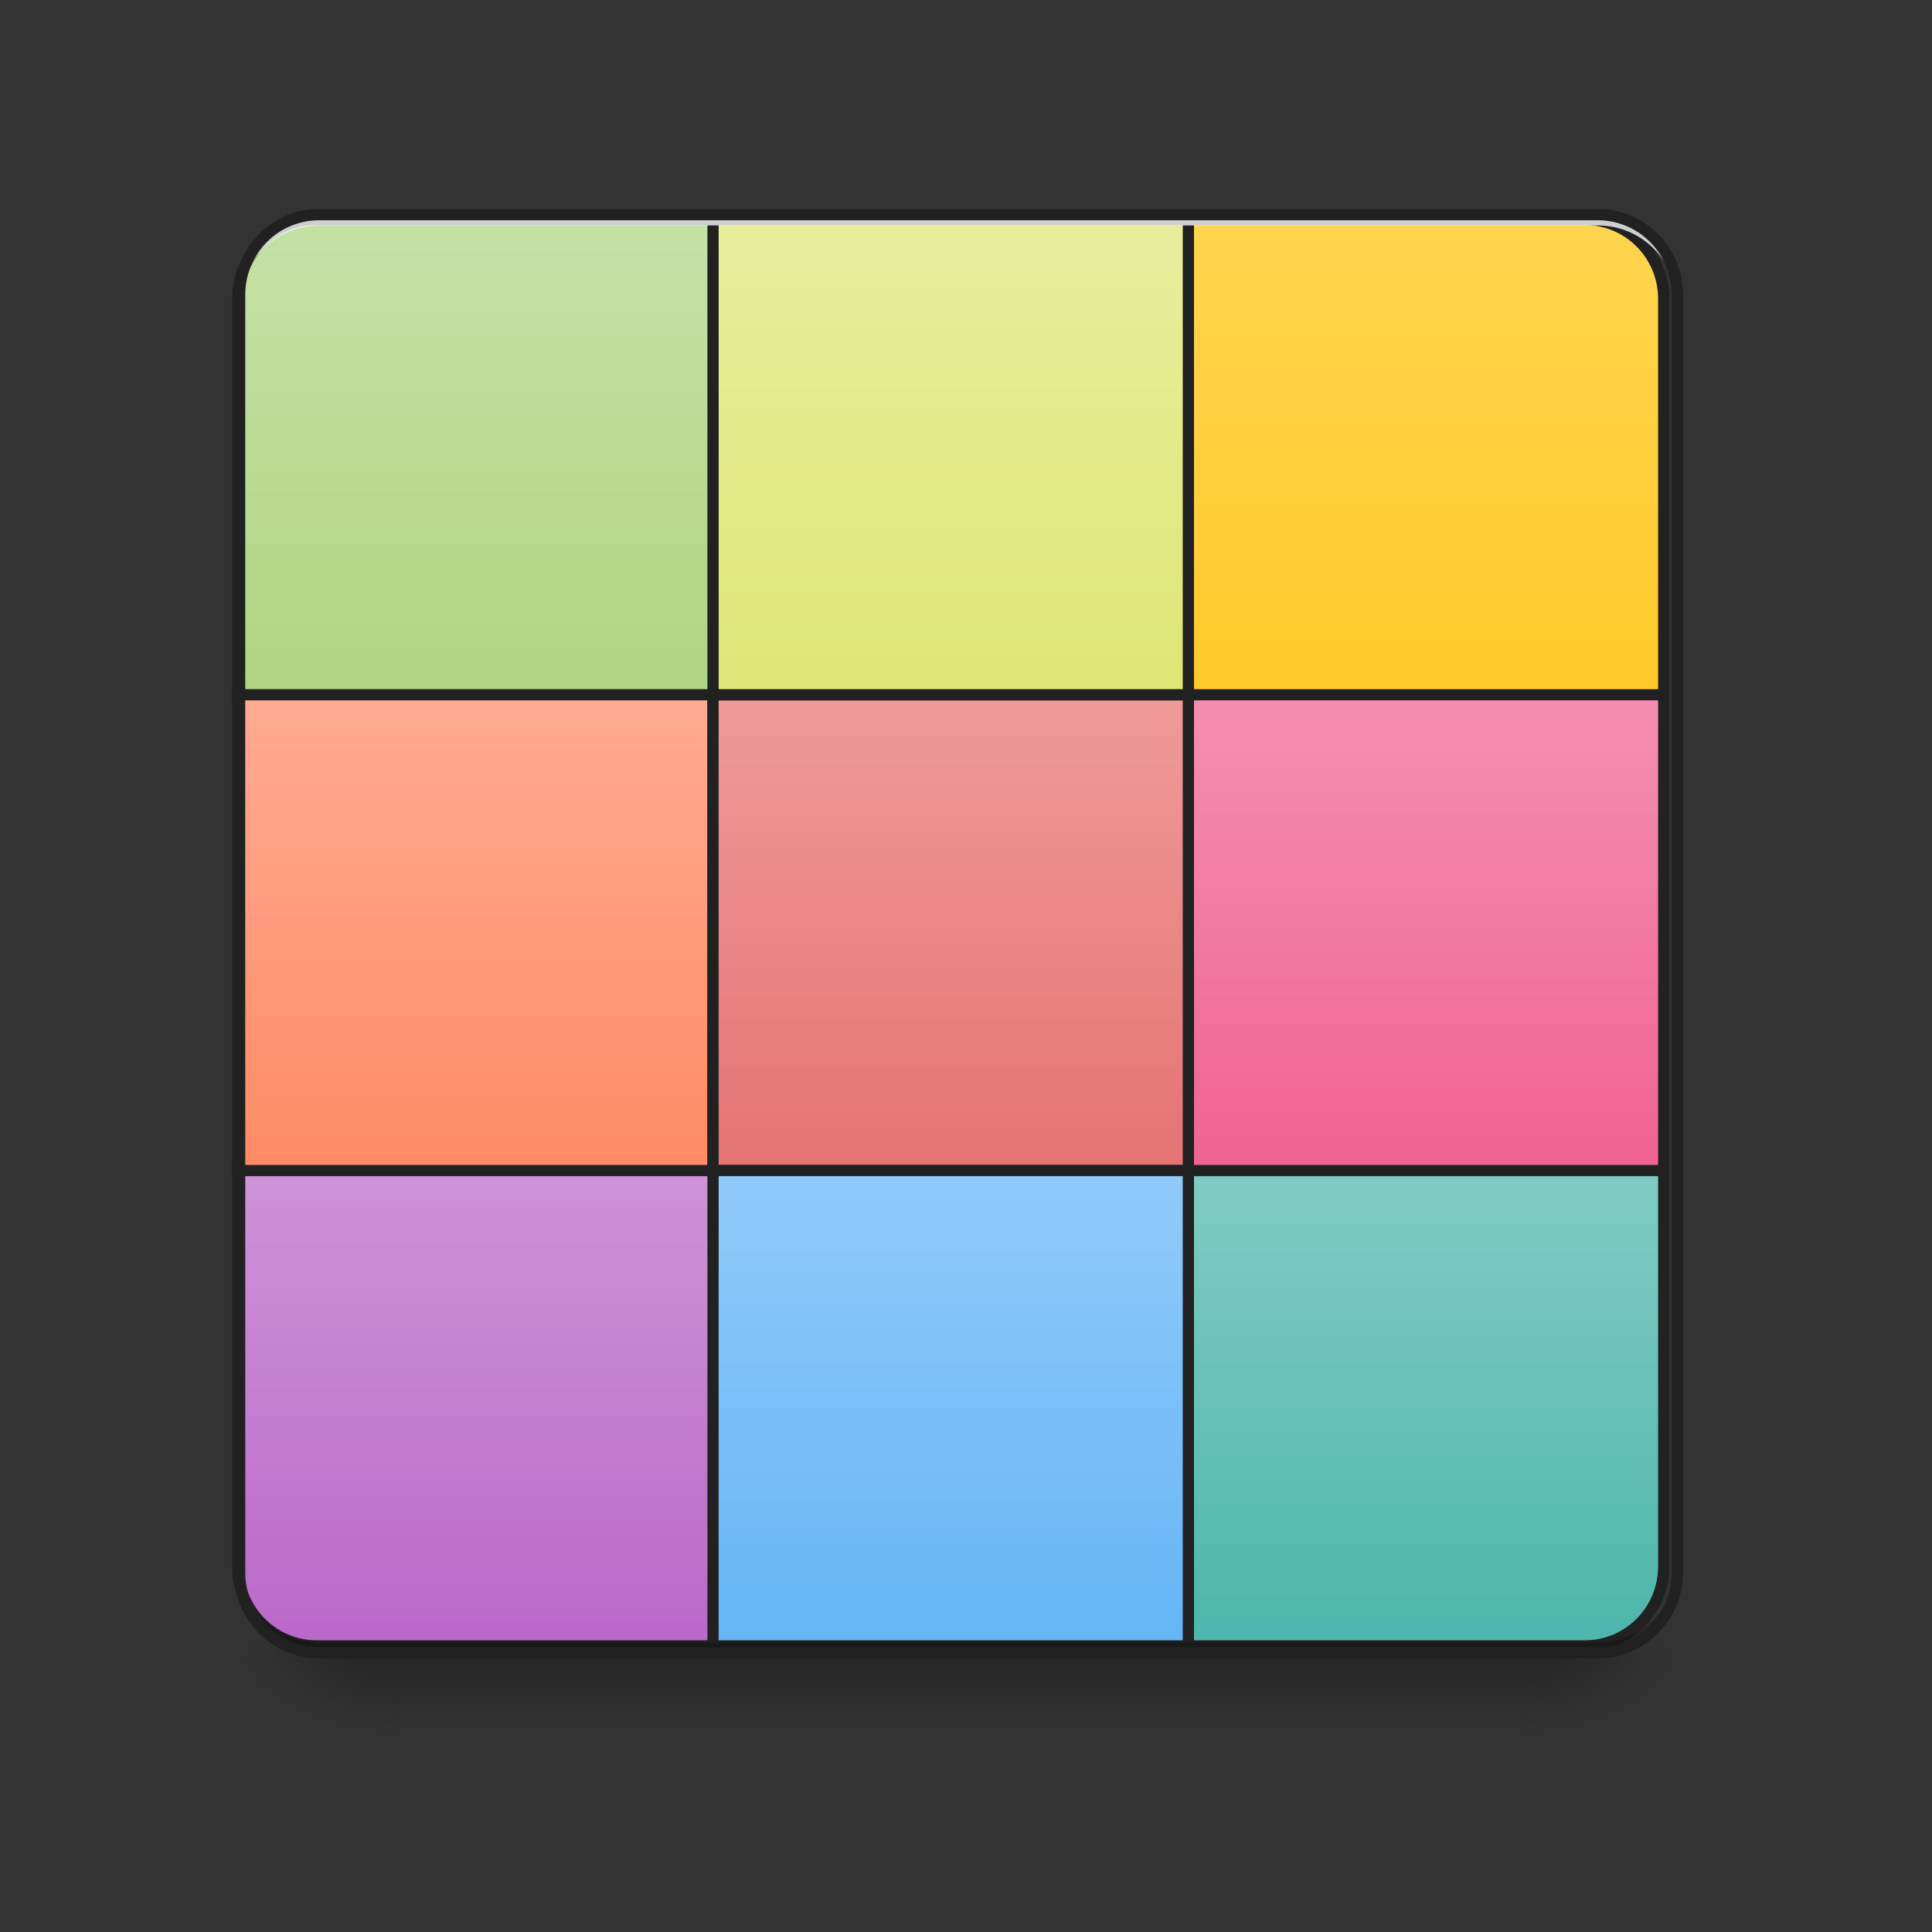 <?xml version="1.0" encoding="UTF-8"?>
<svg xmlns="http://www.w3.org/2000/svg" xmlns:xlink="http://www.w3.org/1999/xlink" width="16pt" height="16pt" viewBox="0 0 16 16" version="1.1">
<rect x="0" y="0" width="16" height="16" fill="#333333" stroke="none"/>
<defs>
<linearGradient id="linear0" gradientUnits="userSpaceOnUse" x1="254" y1="233.5" x2="254" y2="254.667" gradientTransform="matrix(0.031,0,0,0.031,-0,6.438)">
<stop offset="0" style="stop-color:rgb(0%,0%,0%);stop-opacity:0.275;"/>
<stop offset="1" style="stop-color:rgb(0%,0%,0%);stop-opacity:0;"/>
</linearGradient>
<radialGradient id="radial0" gradientUnits="userSpaceOnUse" cx="450.909" cy="189.579" fx="450.909" fy="189.579" r="21.167" gradientTransform="matrix(0,-0.039,-0.07,-0,25.735,31.516)">
<stop offset="0" style="stop-color:rgb(0%,0%,0%);stop-opacity:0.314;"/>
<stop offset="0.222" style="stop-color:rgb(0%,0%,0%);stop-opacity:0.275;"/>
<stop offset="1" style="stop-color:rgb(0%,0%,0%);stop-opacity:0;"/>
</radialGradient>
<radialGradient id="radial1" gradientUnits="userSpaceOnUse" cx="450.909" cy="189.579" fx="450.909" fy="189.579" r="21.167" gradientTransform="matrix(-0,0.039,0.07,0,-9.858,-4.045)">
<stop offset="0" style="stop-color:rgb(0%,0%,0%);stop-opacity:0.314;"/>
<stop offset="0.222" style="stop-color:rgb(0%,0%,0%);stop-opacity:0.275;"/>
<stop offset="1" style="stop-color:rgb(0%,0%,0%);stop-opacity:0;"/>
</radialGradient>
<radialGradient id="radial2" gradientUnits="userSpaceOnUse" cx="450.909" cy="189.579" fx="450.909" fy="189.579" r="21.167" gradientTransform="matrix(-0,-0.039,0.07,-0,-9.858,31.516)">
<stop offset="0" style="stop-color:rgb(0%,0%,0%);stop-opacity:0.314;"/>
<stop offset="0.222" style="stop-color:rgb(0%,0%,0%);stop-opacity:0.275;"/>
<stop offset="1" style="stop-color:rgb(0%,0%,0%);stop-opacity:0;"/>
</radialGradient>
<radialGradient id="radial3" gradientUnits="userSpaceOnUse" cx="450.909" cy="189.579" fx="450.909" fy="189.579" r="21.167" gradientTransform="matrix(0,0.039,-0.07,0,25.735,-4.045)">
<stop offset="0" style="stop-color:rgb(0%,0%,0%);stop-opacity:0.314;"/>
<stop offset="0.222" style="stop-color:rgb(0%,0%,0%);stop-opacity:0.275;"/>
<stop offset="1" style="stop-color:rgb(0%,0%,0%);stop-opacity:0;"/>
</radialGradient>
<linearGradient id="linear1" gradientUnits="userSpaceOnUse" x1="127" y1="-31.083" x2="127" y2="-158.083" >
<stop offset="0" style="stop-color:rgb(68.235%,83.529%,50.588%);stop-opacity:1;"/>
<stop offset="1" style="stop-color:rgb(77.255%,88.235%,64.706%);stop-opacity:1;"/>
</linearGradient>
<linearGradient id="linear2" gradientUnits="userSpaceOnUse" x1="381" y1="-31.083" x2="381" y2="-158.083" >
<stop offset="0" style="stop-color:rgb(100%,79.216%,15.686%);stop-opacity:1;"/>
<stop offset="1" style="stop-color:rgb(100%,83.529%,30.98%);stop-opacity:1;"/>
</linearGradient>
<linearGradient id="linear3" gradientUnits="userSpaceOnUse" x1="127" y1="222.917" x2="127" y2="95.917" >
<stop offset="0" style="stop-color:rgb(72.941%,40.784%,78.431%);stop-opacity:1;"/>
<stop offset="1" style="stop-color:rgb(80.784%,57.647%,84.706%);stop-opacity:1;"/>
</linearGradient>
<linearGradient id="linear4" gradientUnits="userSpaceOnUse" x1="127" y1="95.917" x2="127" y2="-31.083" >
<stop offset="0" style="stop-color:rgb(100%,54.118%,39.608%);stop-opacity:1;"/>
<stop offset="1" style="stop-color:rgb(100%,67.059%,56.863%);stop-opacity:1;"/>
</linearGradient>
<linearGradient id="linear5" gradientUnits="userSpaceOnUse" x1="381" y1="222.917" x2="381" y2="95.917" >
<stop offset="0" style="stop-color:rgb(30.196%,71.373%,67.451%);stop-opacity:1;"/>
<stop offset="1" style="stop-color:rgb(50.196%,79.608%,76.863%);stop-opacity:1;"/>
</linearGradient>
<linearGradient id="linear6" gradientUnits="userSpaceOnUse" x1="381" y1="95.917" x2="381" y2="-31.083" >
<stop offset="0" style="stop-color:rgb(94.118%,38.431%,57.255%);stop-opacity:1;"/>
<stop offset="1" style="stop-color:rgb(95.686%,56.078%,69.412%);stop-opacity:1;"/>
</linearGradient>
<linearGradient id="linear7" gradientUnits="userSpaceOnUse" x1="254" y1="95.917" x2="254" y2="-31.083" >
<stop offset="0" style="stop-color:rgb(89.804%,45.098%,45.098%);stop-opacity:1;"/>
<stop offset="1" style="stop-color:rgb(93.725%,60.392%,60.392%);stop-opacity:1;"/>
</linearGradient>
<linearGradient id="linear8" gradientUnits="userSpaceOnUse" x1="254" y1="222.917" x2="254" y2="95.917" >
<stop offset="0" style="stop-color:rgb(39.216%,70.98%,96.471%);stop-opacity:1;"/>
<stop offset="1" style="stop-color:rgb(56.471%,79.216%,97.647%);stop-opacity:1;"/>
</linearGradient>
<linearGradient id="linear9" gradientUnits="userSpaceOnUse" x1="254" y1="-31.083" x2="254" y2="-158.083" >
<stop offset="0" style="stop-color:rgb(86.275%,90.588%,45.882%);stop-opacity:1;"/>
<stop offset="1" style="stop-color:rgb(90.196%,93.333%,61.176%);stop-opacity:1;"/>
</linearGradient>
</defs>
<g id="surface1">
<path style=" stroke:none;fill-rule:nonzero;fill:url(#linear0);" d="M 3.309 13.711 L 12.57 13.711 L 12.57 14.422 L 3.309 14.422 Z M 3.309 13.711 "/>
<path style=" stroke:none;fill-rule:nonzero;fill:url(#radial0);" d="M 12.57 13.734 L 13.891 13.734 L 13.891 13.074 L 12.57 13.074 Z M 12.57 13.734 "/>
<path style=" stroke:none;fill-rule:nonzero;fill:url(#radial1);" d="M 3.309 13.734 L 1.984 13.734 L 1.984 14.398 L 3.309 14.398 Z M 3.309 13.734 "/>
<path style=" stroke:none;fill-rule:nonzero;fill:url(#radial2);" d="M 3.309 13.734 L 1.984 13.734 L 1.984 13.074 L 3.309 13.074 Z M 3.309 13.734 "/>
<path style=" stroke:none;fill-rule:nonzero;fill:url(#radial3);" d="M 12.57 13.734 L 13.891 13.734 L 13.891 14.398 L 12.57 14.398 Z M 12.57 13.734 "/>
<path style="fill-rule:nonzero;fill:url(#linear1);stroke-width:3;stroke-linecap:round;stroke-linejoin:miter;stroke:rgb(12.941%,12.941%,12.941%);stroke-opacity:1;stroke-miterlimit:4;" d="M 84.617 -158.13 L 190.482 -158.13 C 202.231 -158.13 211.605 -148.631 211.605 -136.882 L 211.605 -31.143 C 211.605 -19.394 202.231 -9.895 190.482 -9.895 L 84.617 -9.895 C 72.993 -9.895 63.494 -19.394 63.494 -31.143 L 63.494 -136.882 C 63.494 -148.631 72.993 -158.13 84.617 -158.13 Z M 84.617 -158.13 " transform="matrix(0.031,0,0,0.031,0,6.719)"/>
<path style="fill-rule:nonzero;fill:url(#linear2);stroke-width:3;stroke-linecap:round;stroke-linejoin:miter;stroke:rgb(12.941%,12.941%,12.941%);stroke-opacity:1;stroke-miterlimit:4;" d="M 317.47 -158.13 L 423.335 -158.13 C 435.083 -158.13 444.458 -148.631 444.458 -136.882 L 444.458 -31.143 C 444.458 -19.394 435.083 -9.895 423.335 -9.895 L 317.47 -9.895 C 305.846 -9.895 296.347 -19.394 296.347 -31.143 L 296.347 -136.882 C 296.347 -148.631 305.846 -158.13 317.47 -158.13 Z M 317.47 -158.13 " transform="matrix(0.031,0,0,0.031,0,6.719)"/>
<path style="fill-rule:nonzero;fill:url(#linear3);stroke-width:3;stroke-linecap:round;stroke-linejoin:miter;stroke:rgb(12.941%,12.941%,12.941%);stroke-opacity:1;stroke-miterlimit:4;" d="M 84.617 74.722 L 190.482 74.722 C 202.231 74.722 211.605 84.221 211.605 95.97 L 211.605 201.71 C 211.605 213.459 202.231 222.958 190.482 222.958 L 84.617 222.958 C 72.993 222.958 63.494 213.459 63.494 201.71 L 63.494 95.97 C 63.494 84.221 72.993 74.722 84.617 74.722 Z M 84.617 74.722 " transform="matrix(0.031,0,0,0.031,0,6.719)"/>
<path style="fill-rule:nonzero;fill:url(#linear4);stroke-width:3;stroke-linecap:round;stroke-linejoin:miter;stroke:rgb(12.941%,12.941%,12.941%);stroke-opacity:1;stroke-miterlimit:4;" d="M 63.494 -31.143 L 190.482 -31.143 L 190.482 95.97 L 63.494 95.97 Z M 63.494 -31.143 " transform="matrix(0.031,0,0,0.031,0,6.719)"/>
<path style="fill-rule:nonzero;fill:url(#linear5);stroke-width:3;stroke-linecap:round;stroke-linejoin:miter;stroke:rgb(12.941%,12.941%,12.941%);stroke-opacity:1;stroke-miterlimit:4;" d="M 317.47 74.722 L 423.335 74.722 C 435.083 74.722 444.458 84.221 444.458 95.97 L 444.458 201.71 C 444.458 213.459 435.083 222.958 423.335 222.958 L 317.47 222.958 C 305.846 222.958 296.347 213.459 296.347 201.71 L 296.347 95.97 C 296.347 84.221 305.846 74.722 317.47 74.722 Z M 317.47 74.722 " transform="matrix(0.031,0,0,0.031,0,6.719)"/>
<path style="fill-rule:nonzero;fill:url(#linear6);stroke-width:3;stroke-linecap:round;stroke-linejoin:miter;stroke:rgb(12.941%,12.941%,12.941%);stroke-opacity:1;stroke-miterlimit:4;" d="M 317.47 -31.143 L 444.458 -31.143 L 444.458 95.97 L 317.47 95.97 Z M 317.47 -31.143 " transform="matrix(0.031,0,0,0.031,0,6.719)"/>
<path style="fill-rule:nonzero;fill:url(#linear7);stroke-width:3;stroke-linecap:round;stroke-linejoin:miter;stroke:rgb(12.941%,12.941%,12.941%);stroke-opacity:1;stroke-miterlimit:4;" d="M 190.482 -31.143 L 317.47 -31.143 L 317.47 95.97 L 190.482 95.97 Z M 190.482 -31.143 " transform="matrix(0.031,0,0,0.031,0,6.719)"/>
<path style="fill-rule:nonzero;fill:url(#linear8);stroke-width:3;stroke-linecap:round;stroke-linejoin:miter;stroke:rgb(12.941%,12.941%,12.941%);stroke-opacity:1;stroke-miterlimit:4;" d="M 190.482 95.97 L 317.47 95.97 L 317.47 222.958 L 190.482 222.958 Z M 190.482 95.97 " transform="matrix(0.031,0,0,0.031,0,6.719)"/>
<path style="fill-rule:nonzero;fill:url(#linear9);stroke-width:3;stroke-linecap:round;stroke-linejoin:miter;stroke:rgb(12.941%,12.941%,12.941%);stroke-opacity:1;stroke-miterlimit:4;" d="M 190.482 -158.13 L 317.47 -158.13 L 317.47 -31.143 L 190.482 -31.143 Z M 190.482 -158.13 " transform="matrix(0.031,0,0,0.031,0,6.719)"/>
<path style=" stroke:none;fill-rule:nonzero;fill:rgb(100%,100%,100%);fill-opacity:0.784;" d="M 2.645 1.777 C 2.281 1.777 1.984 2.074 1.984 2.441 L 1.984 2.531 C 1.984 2.164 2.281 1.867 2.645 1.867 L 13.23 1.867 C 13.598 1.867 13.891 2.164 13.891 2.531 L 13.891 2.441 C 13.891 2.074 13.598 1.777 13.23 1.777 Z M 2.645 1.777 "/>
<path style=" stroke:none;fill-rule:nonzero;fill:rgb(0%,0%,0%);fill-opacity:0.235;" d="M 2.645 13.695 C 2.281 13.695 1.984 13.398 1.984 13.031 L 1.984 12.941 C 1.984 13.309 2.281 13.602 2.645 13.602 L 13.23 13.602 C 13.598 13.602 13.891 13.309 13.891 12.941 L 13.891 13.031 C 13.891 13.398 13.598 13.695 13.23 13.695 Z M 2.645 13.695 "/>
<path style=" stroke:none;fill-rule:nonzero;fill:rgb(12.941%,12.941%,12.941%);fill-opacity:1;" d="M 2.645 1.73 C 2.254 1.73 1.938 2.047 1.938 2.441 L 1.938 13.023 C 1.938 13.418 2.254 13.734 2.645 13.734 L 13.23 13.734 C 13.621 13.734 13.938 13.418 13.938 13.023 L 13.938 2.441 C 13.938 2.047 13.621 1.73 13.23 1.73 Z M 2.645 1.824 L 13.23 1.824 C 13.57 1.824 13.844 2.098 13.844 2.441 L 13.844 13.023 C 13.844 13.367 13.57 13.641 13.23 13.641 L 2.645 13.641 C 2.305 13.641 2.031 13.367 2.031 13.023 L 2.031 2.441 C 2.031 2.098 2.305 1.824 2.645 1.824 Z M 2.645 1.824 "/>
</g>
</svg>
